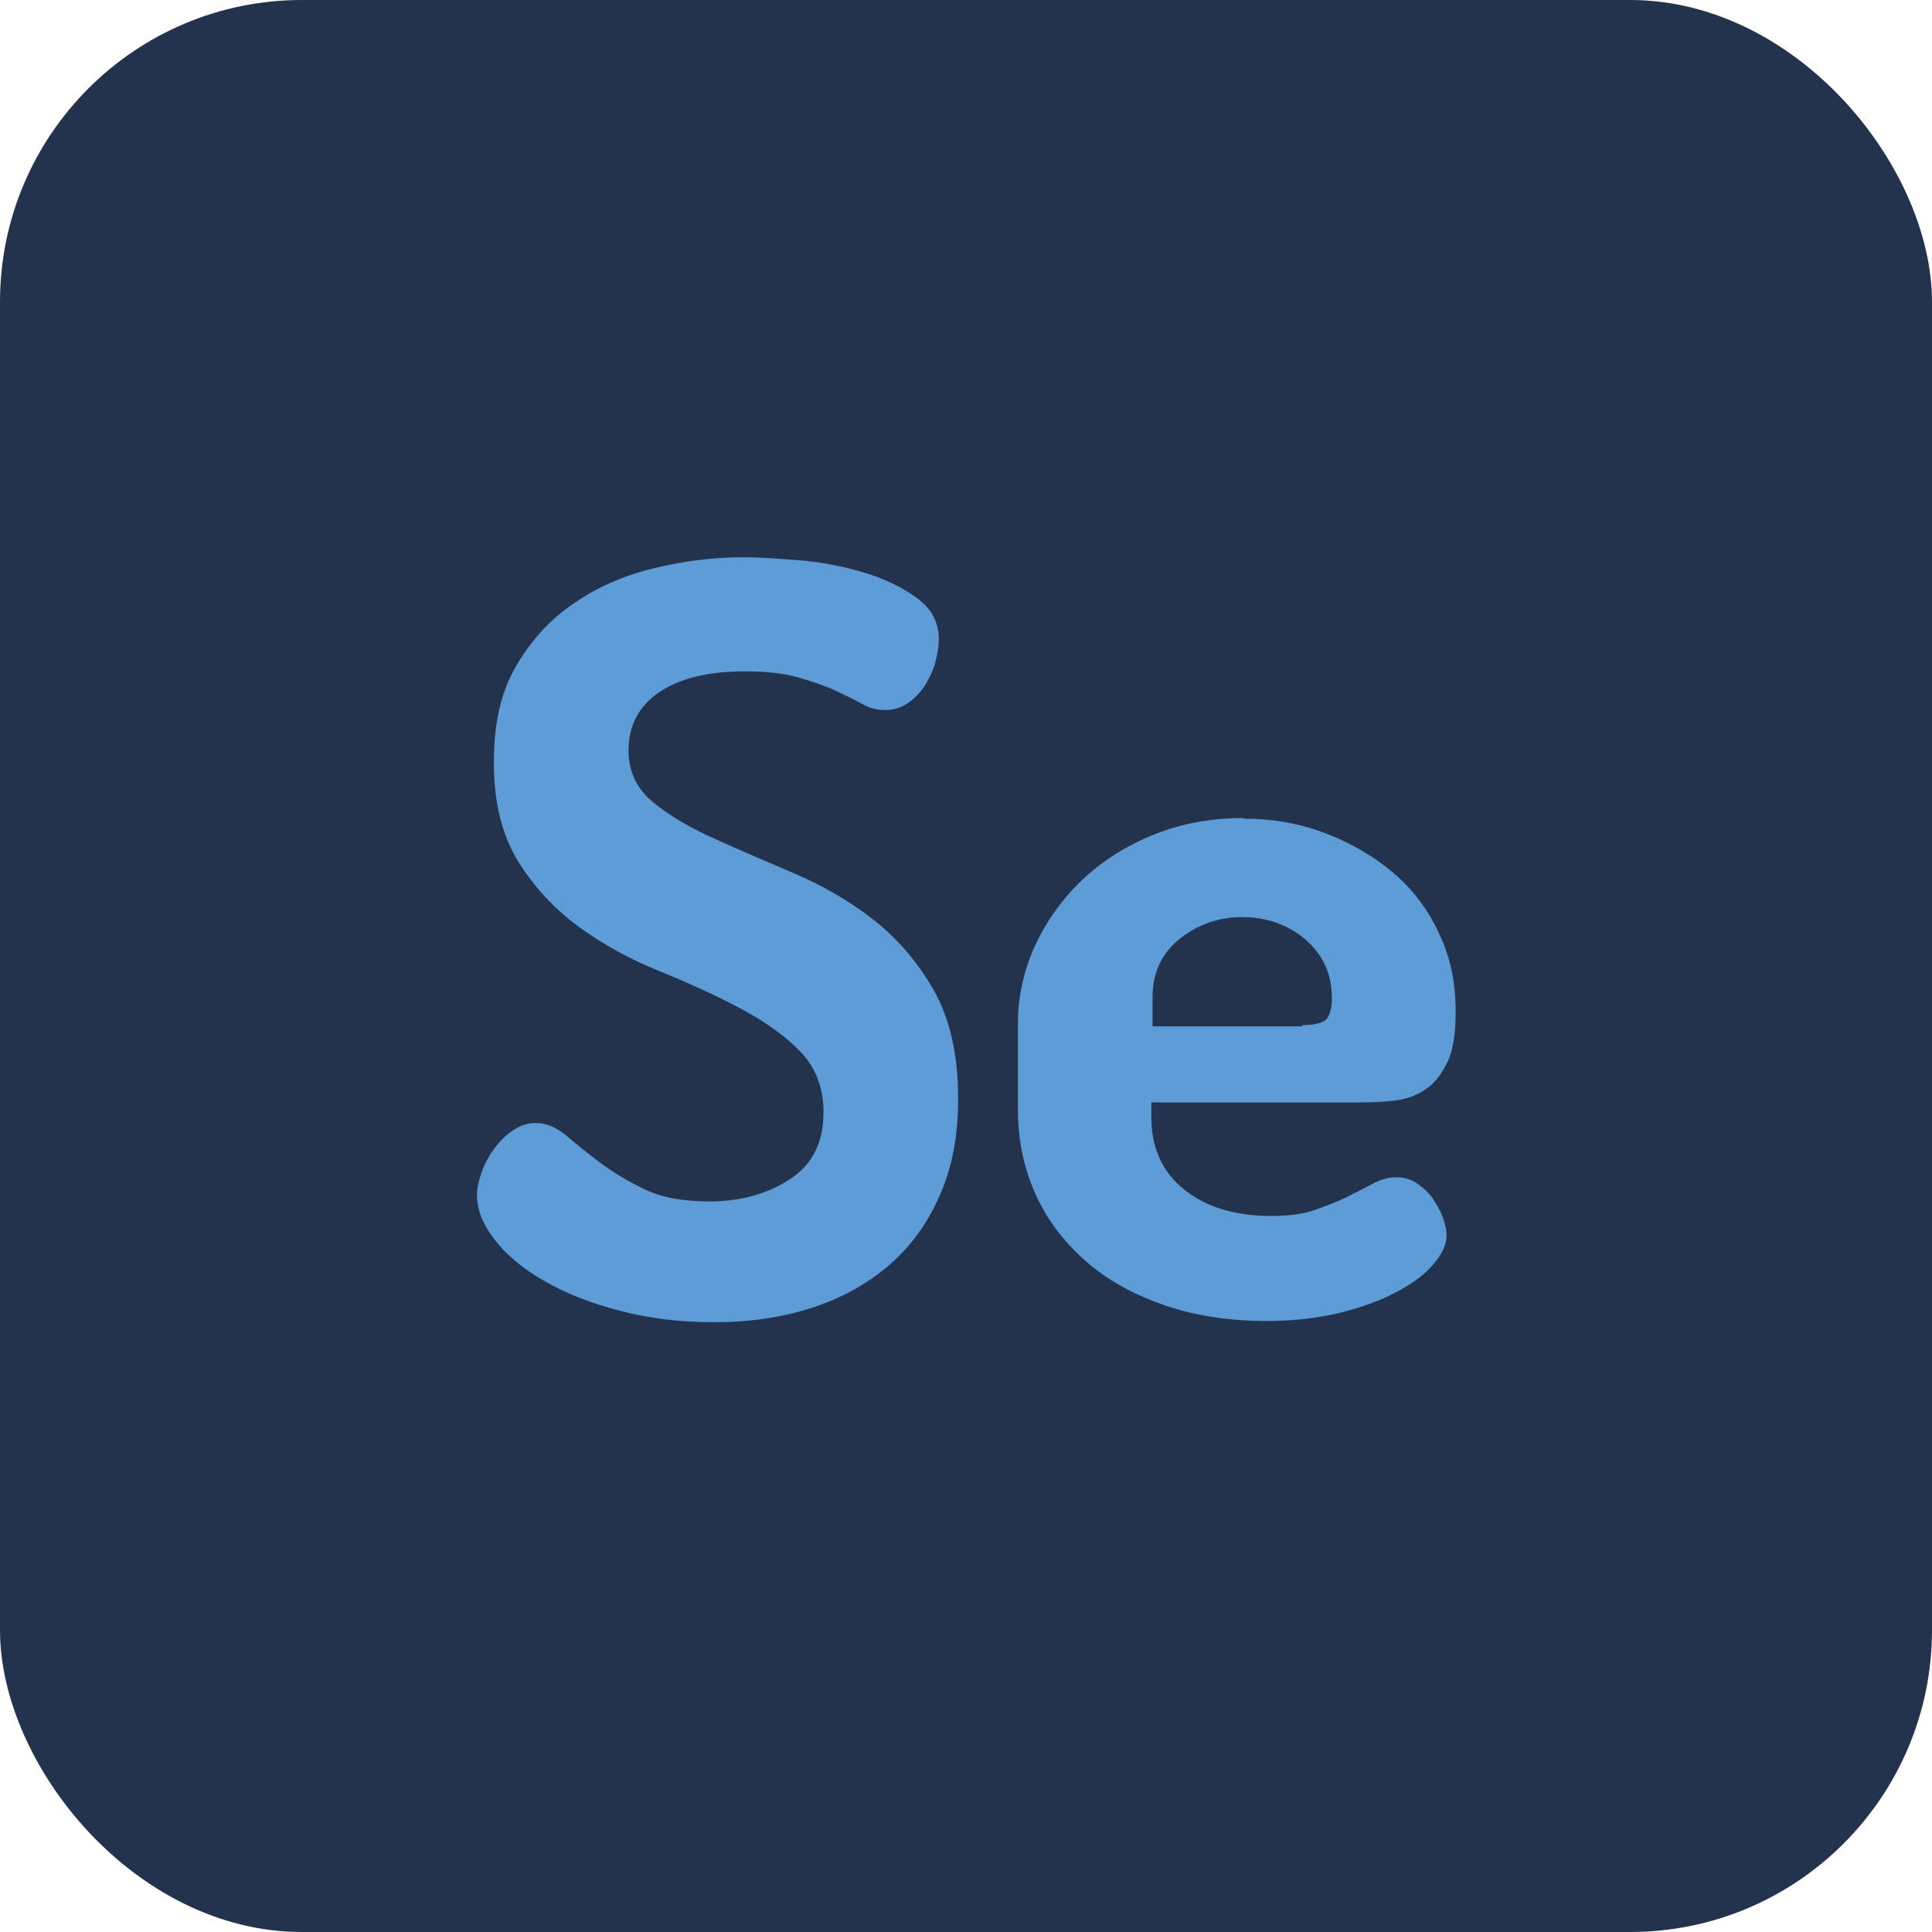 <?xml version="1.0" encoding="UTF-8"?><svg id="Ebene_1" xmlns="http://www.w3.org/2000/svg" viewBox="0 0 32 32"><defs><style>.cls-1{fill:#5e9cd7;}.cls-2{fill:#23334d;}</style></defs><rect class="cls-2" width="32" height="32" rx="5" ry="5"/><g><path class="cls-1" d="M11.74,19.9c.51,0,.96-.12,1.33-.36,.38-.24,.57-.61,.57-1.12,0-.42-.14-.76-.41-1.03-.27-.27-.61-.5-1.01-.71-.4-.21-.84-.41-1.31-.6-.47-.19-.91-.43-1.31-.72-.4-.29-.74-.65-1.01-1.08-.27-.43-.41-.98-.41-1.65s.12-1.17,.37-1.6c.25-.43,.57-.78,.96-1.04,.39-.27,.83-.46,1.33-.58s.98-.18,1.47-.18c.25,0,.56,.02,.93,.05s.72,.1,1.06,.2c.34,.1,.63,.24,.88,.42s.37,.41,.37,.69c0,.1-.02,.22-.05,.35-.03,.13-.09,.26-.16,.38-.07,.12-.17,.23-.28,.31s-.24,.13-.39,.13c-.14,0-.27-.03-.39-.1-.12-.07-.27-.14-.44-.22s-.38-.15-.62-.22c-.24-.07-.54-.1-.89-.1-.61,0-1.08,.12-1.42,.35-.33,.23-.5,.55-.5,.96,0,.35,.14,.64,.41,.86,.27,.22,.61,.42,1.01,.6s.84,.37,1.31,.57c.47,.2,.91,.45,1.31,.76,.4,.31,.74,.7,1.01,1.17,.27,.47,.41,1.07,.41,1.81,0,.61-.1,1.15-.31,1.61-.2,.46-.48,.84-.84,1.15-.36,.31-.78,.54-1.27,.7-.49,.16-1.03,.24-1.62,.24-.56,0-1.07-.06-1.56-.19-.48-.12-.9-.29-1.25-.49-.35-.2-.63-.43-.82-.68-.2-.25-.3-.5-.3-.75,0-.11,.03-.24,.08-.38s.12-.27,.21-.39,.19-.22,.31-.3,.24-.12,.37-.12c.17,0,.34,.07,.5,.2,.16,.14,.35,.29,.56,.45,.21,.16,.46,.31,.75,.45,.29,.14,.65,.2,1.08,.2Z"/><path class="cls-1" d="M20.62,13.56c.46,0,.91,.08,1.33,.24,.42,.16,.8,.38,1.12,.65s.58,.61,.76,1c.19,.39,.28,.82,.28,1.3,0,.36-.04,.65-.14,.85s-.21,.35-.37,.45c-.15,.1-.32,.16-.51,.18-.19,.02-.38,.03-.57,.03h-3.45v.25c0,.5,.18,.9,.54,1.19,.36,.29,.84,.44,1.44,.44,.28,0,.53-.03,.73-.1,.2-.07,.38-.14,.54-.22,.16-.08,.3-.15,.43-.22,.13-.07,.26-.1,.38-.1s.24,.03,.34,.1c.1,.07,.19,.15,.26,.25,.07,.1,.13,.21,.17,.32,.04,.11,.06,.21,.06,.29,0,.15-.07,.3-.21,.47s-.34,.32-.6,.46-.58,.26-.94,.35c-.37,.09-.78,.14-1.23,.14-.6,0-1.15-.08-1.66-.25-.5-.17-.94-.4-1.3-.71-.36-.31-.65-.67-.85-1.1-.2-.43-.31-.91-.31-1.43v-1.44c0-.45,.1-.89,.29-1.3s.46-.78,.79-1.09c.33-.31,.73-.56,1.18-.74,.45-.18,.94-.27,1.46-.27Zm.95,3.42c.18,0,.31-.03,.38-.08,.07-.06,.11-.18,.11-.37,0-.4-.15-.72-.44-.97-.29-.25-.65-.37-1.05-.37-.38,0-.73,.12-1.03,.36-.3,.24-.45,.56-.45,.97v.48h2.48Z"/></g></svg>